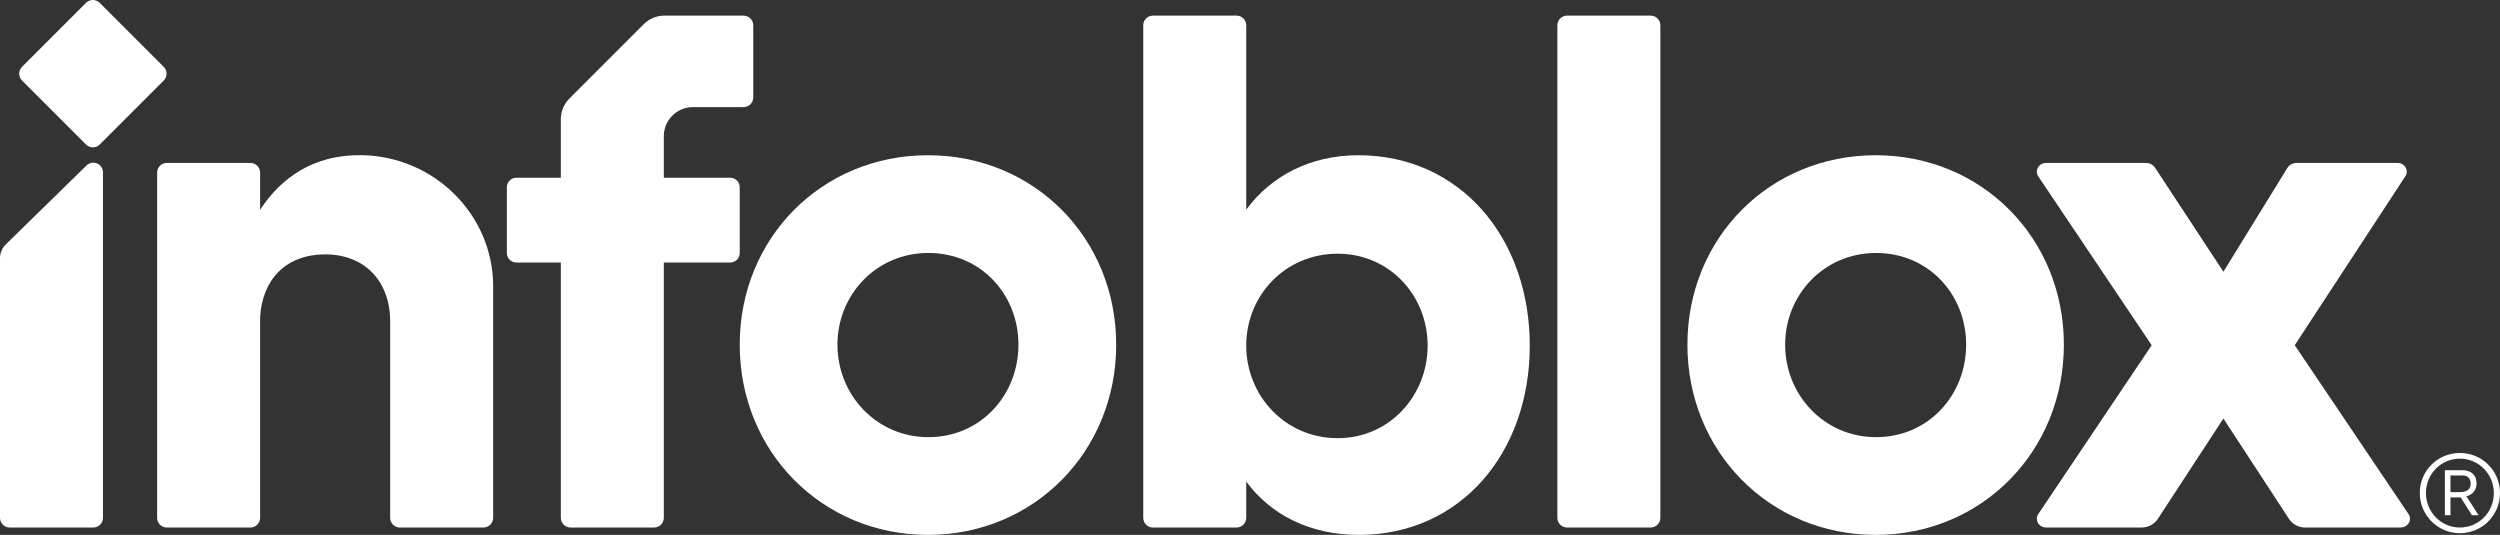<?xml version="1.0" encoding="utf-8"?>
<!-- Generator: Adobe Illustrator 27.0.1, SVG Export Plug-In . SVG Version: 6.00 Build 0)  -->
<svg version="1.1" id="Layer_1" xmlns="http://www.w3.org/2000/svg" x="0px"
	 y="0px"
	 width="584.92px" height="125.146px" viewBox="0 0 584.92 125.146"
	 style="enable-background:new 0 0 584.92 125.146;"
	 xml:space="preserve">
<rect x="0" y="0" width="584.92" height="125.146" fill="#333333" stroke="none"/>
<style type="text/css">
	.st0{fill:#FFFFFF;}
</style>
    <path class="st0" d="M38.306,18.843L23.334,33.815c-0.886,0.886-2.321,0.886-3.207,0L5.156,18.843
	c-0.886-0.886-0.886-2.321,0-3.207L20.127,0.664c0.886-0.886,2.321-0.886,3.207,0l14.972,14.972
	C39.192,16.521,39.192,17.957,38.306,18.843z"/>
    <path class="st0" d="M536.896,80.769l26.599,39.473c0.958,1.363-0.085,3.178-1.827,3.178h-22.349
	c-1.495,0-2.893-0.737-3.739-1.97l-15.376-23.528l-15.376,23.528c-0.846,1.233-2.244,1.97-3.739,1.97H478.739
	c-1.742,0-2.785-1.815-1.827-3.178l26.516-39.473L476.912,41.296c-0.958-1.363,0.085-3.178,1.827-3.178h23.303
	c0.874,0,1.684,0.402,2.137,1.06l16.024,24.402l15.035-24.393c0.451-0.664,1.265-1.07,2.144-1.07h23.532
	c1.739,0,2.783,1.81,1.83,3.173L536.896,80.769z"/>
    <path class="st0" d="M173.971,3.657h-18.536c-1.804,0-3.535,0.717-4.811,1.993L133.208,23.066
	c-1.276,1.276-1.992,3.006-1.992,4.811v13.707h-10.396c-1.231,0-2.229,0.998-2.229,2.229v15.385
	c0,1.231,0.998,2.229,2.229,2.229h10.396v59.727c0,1.252,1.015,2.268,2.268,2.268h19.559
	c1.252,0,2.268-1.015,2.268-2.268V61.426h15.534c1.231,0,2.229-0.998,2.229-2.229V43.812
	c0-1.231-0.998-2.229-2.229-2.229h-15.534v-9.722c0-3.757,3.046-6.803,6.803-6.803h11.858
	c1.252,0,2.268-1.015,2.268-2.268V5.925C176.239,4.672,175.224,3.657,173.971,3.657z"/>
    <g>
	<path class="st0" d="M584.92,115.347c0,5.225-4.18,9.403-9.422,9.403c-5.13,0-9.348-4.217-9.348-9.403
		c0-5.205,4.18-9.365,9.385-9.365S584.92,110.142,584.92,115.347z M583.477,115.385
		c0-4.502-3.553-8.074-7.941-8.074s-7.94,3.534-7.94,8.056c0,4.464,3.591,8.055,7.903,8.055
		C579.924,123.421,583.477,119.868,583.477,115.385z M577.549,116.866l2.356,3.667h-1.557l-2.622-4.16h-0.343h-2.051
		v4.16h-1.31v-10.524h4.084c2.014,0,3.324,1.083,3.324,3.097c0,1.634-0.988,2.641-2.394,3.039
		C577.227,116.353,577.416,116.619,577.549,116.866z M575.668,115.138c1.482,0,2.394-0.703,2.394-1.938
		c0-1.197-0.627-1.957-1.919-1.957h-2.812v3.894H575.668z"/>
</g>
    <path class="st0" d="M386.202,123.421h-19.559c-1.252,0-2.268-1.015-2.268-2.268V5.925
	c0-1.252,1.015-2.268,2.268-2.268h19.559c1.252,0,2.268,1.015,2.268,2.268v115.228
	C388.47,122.406,387.455,123.421,386.202,123.421z"/>
    <path class="st0" d="M317.764,36.32c-11.123,0-20.366,4.816-26.184,12.725V5.925c0-1.252-1.015-2.268-2.268-2.268
	h-19.559c-1.252,0-2.268,1.015-2.268,2.268v115.228c0,1.252,1.015,2.268,2.268,2.268h19.559
	c1.252,0,2.268-1.015,2.268-2.268v-8.491c5.818,7.909,15.061,12.484,26.356,12.484
	c23.789,0,39.981-19.189,39.981-44.292S341.725,36.32,317.764,36.32z M312.972,102.518
	c-12.322,0-21.393-9.973-21.393-21.665c0-11.691,9.071-21.494,21.393-21.494c12.152,0,21.05,9.802,21.05,21.494
	C334.023,92.545,325.124,102.518,312.972,102.518z"/>
    <path class="st0" d="M217.111,36.32c-24.825,0-44.039,19.34-44.039,44.328s19.214,44.498,44.039,44.498
	s44.039-19.51,44.039-44.498S241.936,36.32,217.111,36.32z M217.198,102.28c-12.124,0-21.261-9.878-21.261-21.632
	c0-11.754,9.136-21.462,21.261-21.462c12.299,0,21.086,9.709,21.086,21.462
	C238.284,92.402,229.497,102.28,217.198,102.28z"/>
    <path class="st0" d="M438.842,36.32c-24.825,0-44.039,19.34-44.039,44.328s19.214,44.498,44.039,44.498
	s44.039-19.51,44.039-44.498S463.667,36.32,438.842,36.32z M438.929,102.28c-12.124,0-21.261-9.878-21.261-21.632
	c0-11.754,9.136-21.462,21.261-21.462c12.299,0,21.086,9.709,21.086,21.462
	C460.015,92.402,451.228,102.28,438.929,102.28z"/>
    <path class="st0" d="M21.827,123.421H2.268c-1.252,0-2.268-1.015-2.268-2.268v-60.738c0-1.221,0.492-2.39,1.365-3.243
	L20.241,38.716c1.436-1.404,3.853-0.387,3.853,1.621v80.816C24.095,122.406,23.079,123.421,21.827,123.421z"/>
    <path class="st0" d="M115.38,66.931c0-16.552-13.674-30.428-30.897-30.629c-11.209-0.131-18.779,5.364-23.625,12.781
	v-8.697c0-1.252-1.015-2.267-2.268-2.267H39.031c-1.252,0-2.268,1.015-2.268,2.267v80.768
	c0,1.252,1.015,2.268,2.268,2.268h19.56c1.252,0,2.268-1.015,2.268-2.268V74.179
	c0.54-9.037,6.268-14.664,15.212-14.664c9.307,0,15.215,6.314,15.215,15.701v45.937
	c0,1.252,1.015,2.268,2.268,2.268h19.559c1.252,0,2.268-1.015,2.268-2.268L115.38,66.931z"/>
</svg>
